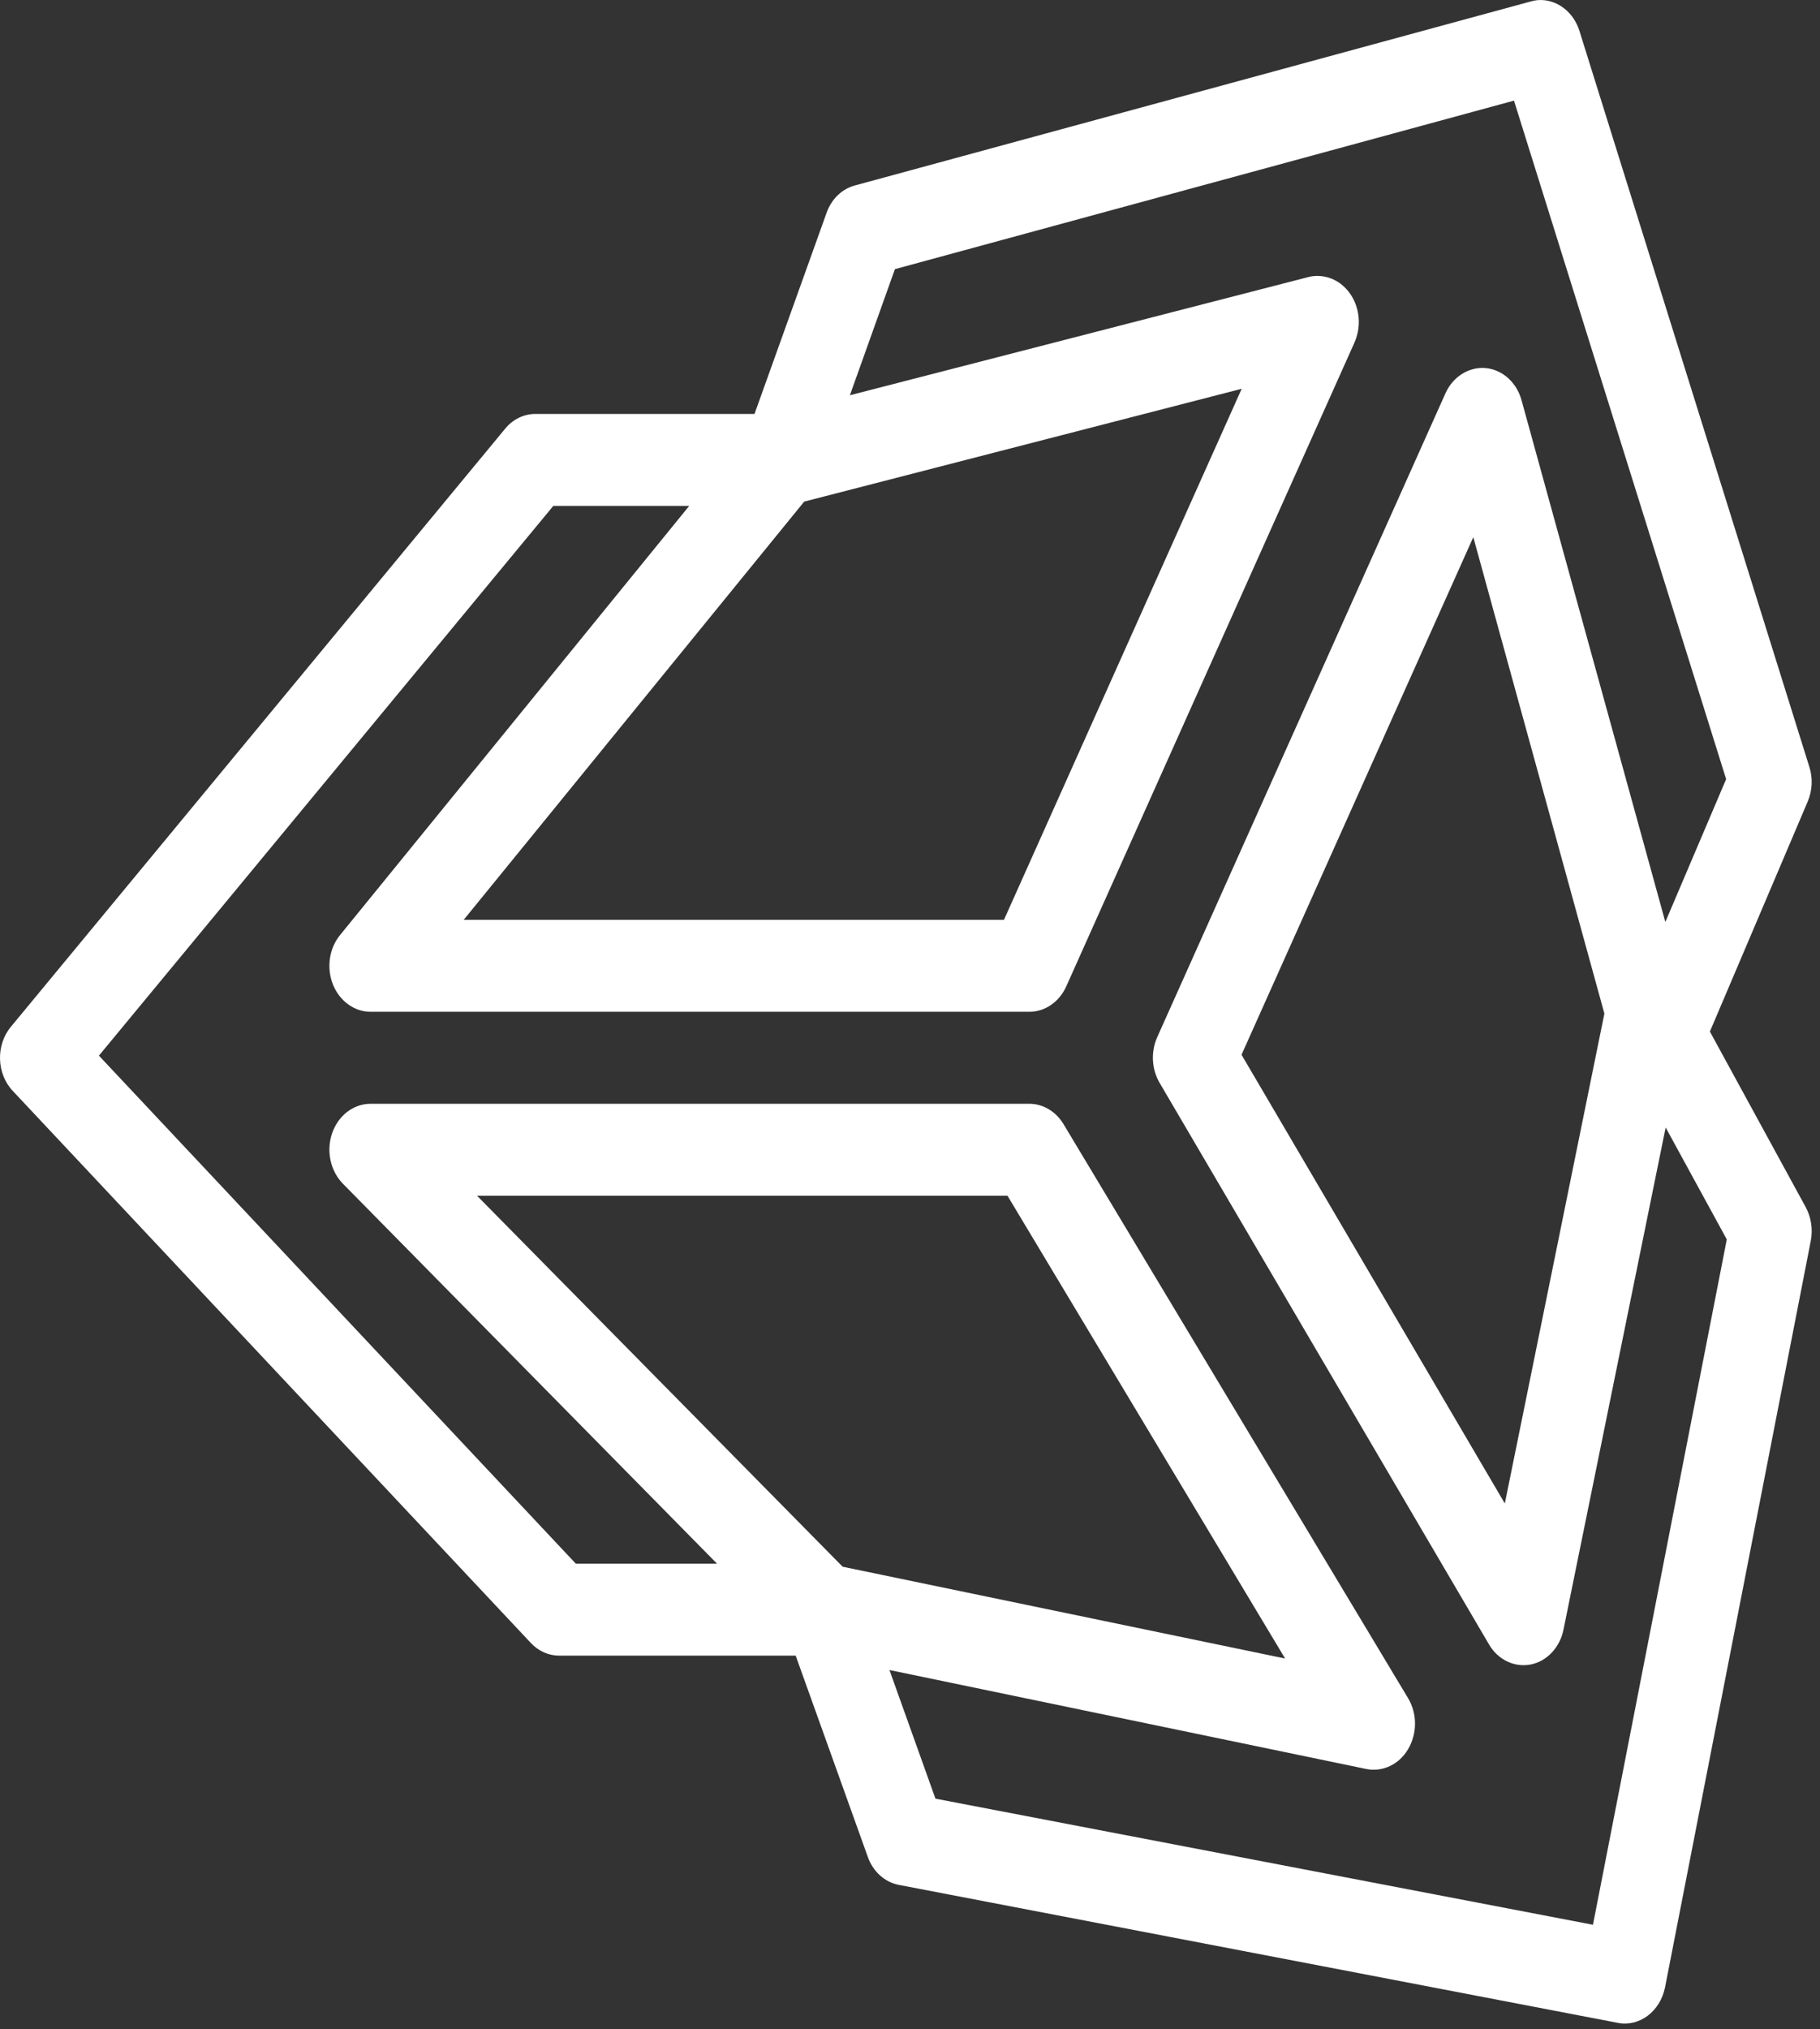 <svg width="166" height="185" viewBox="0 0 166 185" fill="none" xmlns="http://www.w3.org/2000/svg">
<rect x="0" y="0" width="166" height="185" fill="#333333" stroke="none"/>
<path d="M140.642 0.003C140.304 -0.013 139.952 0.036 139.615 0.134L77.986 16.906C76.798 17.217 75.83 18.151 75.389 19.412L68.817 37.74H48.822C47.781 37.74 46.768 38.231 46.064 39.099L0.998 93.609C-0.396 95.279 -0.323 97.9 1.174 99.472L48.411 149.788C49.115 150.542 50.04 150.951 51.008 150.951H72.573L79.145 169.279C79.615 170.638 80.7 171.605 81.976 171.85L147.551 184.429C149.532 184.823 151.424 183.381 151.864 181.203L165.156 113.148C165.361 112.1 165.2 110.986 164.701 110.069L155.957 94.051L164.877 73.086C165.302 72.087 165.361 70.94 165.024 69.908L144.06 2.82C143.547 1.182 142.182 0.069 140.642 0.003ZM138.089 9.175L157.439 71.038L151.894 84.06L138.779 36.495C138.295 34.71 136.784 33.498 135.097 33.547C133.718 33.596 132.456 34.481 131.84 35.856L105.551 94.558C104.95 95.901 105.038 97.49 105.771 98.735L135.815 149.935C136.637 151.344 138.148 152.048 139.63 151.754C141.097 151.459 142.285 150.198 142.608 148.56L151.923 102.797L157.498 113.001L145.292 175.487L85.321 163.989L81.126 152.261L124.622 161.286C126.104 161.581 127.615 160.877 128.436 159.468C129.273 158.043 129.273 156.225 128.422 154.816L96.999 102.486C96.309 101.339 95.135 100.635 93.888 100.635H33.8C32.245 100.635 30.851 101.7 30.294 103.321C29.736 104.926 30.133 106.761 31.277 107.924L65.399 142.565H52.519L9.022 96.246L50.465 46.126H62.861L31.027 85.239C30.015 86.467 29.766 88.236 30.367 89.759C30.969 91.266 32.318 92.249 33.8 92.249H93.888C95.311 92.249 96.617 91.348 97.248 89.94L123.537 31.238C124.109 29.944 124.065 28.437 123.405 27.208C122.744 25.98 121.586 25.21 120.295 25.161C119.972 25.145 119.649 25.177 119.341 25.259L77.517 36.037L81.624 24.539L138.089 9.175ZM113.253 35.447L91.571 83.863H42.294L73.35 45.733L113.253 35.447ZM134.378 48.976L146.334 92.413L137.253 137.078L113.238 96.164L134.378 48.976ZM43.511 109.021H91.893L117.214 151.213L76.857 142.843L43.511 109.021Z" fill="white"/>
</svg>
